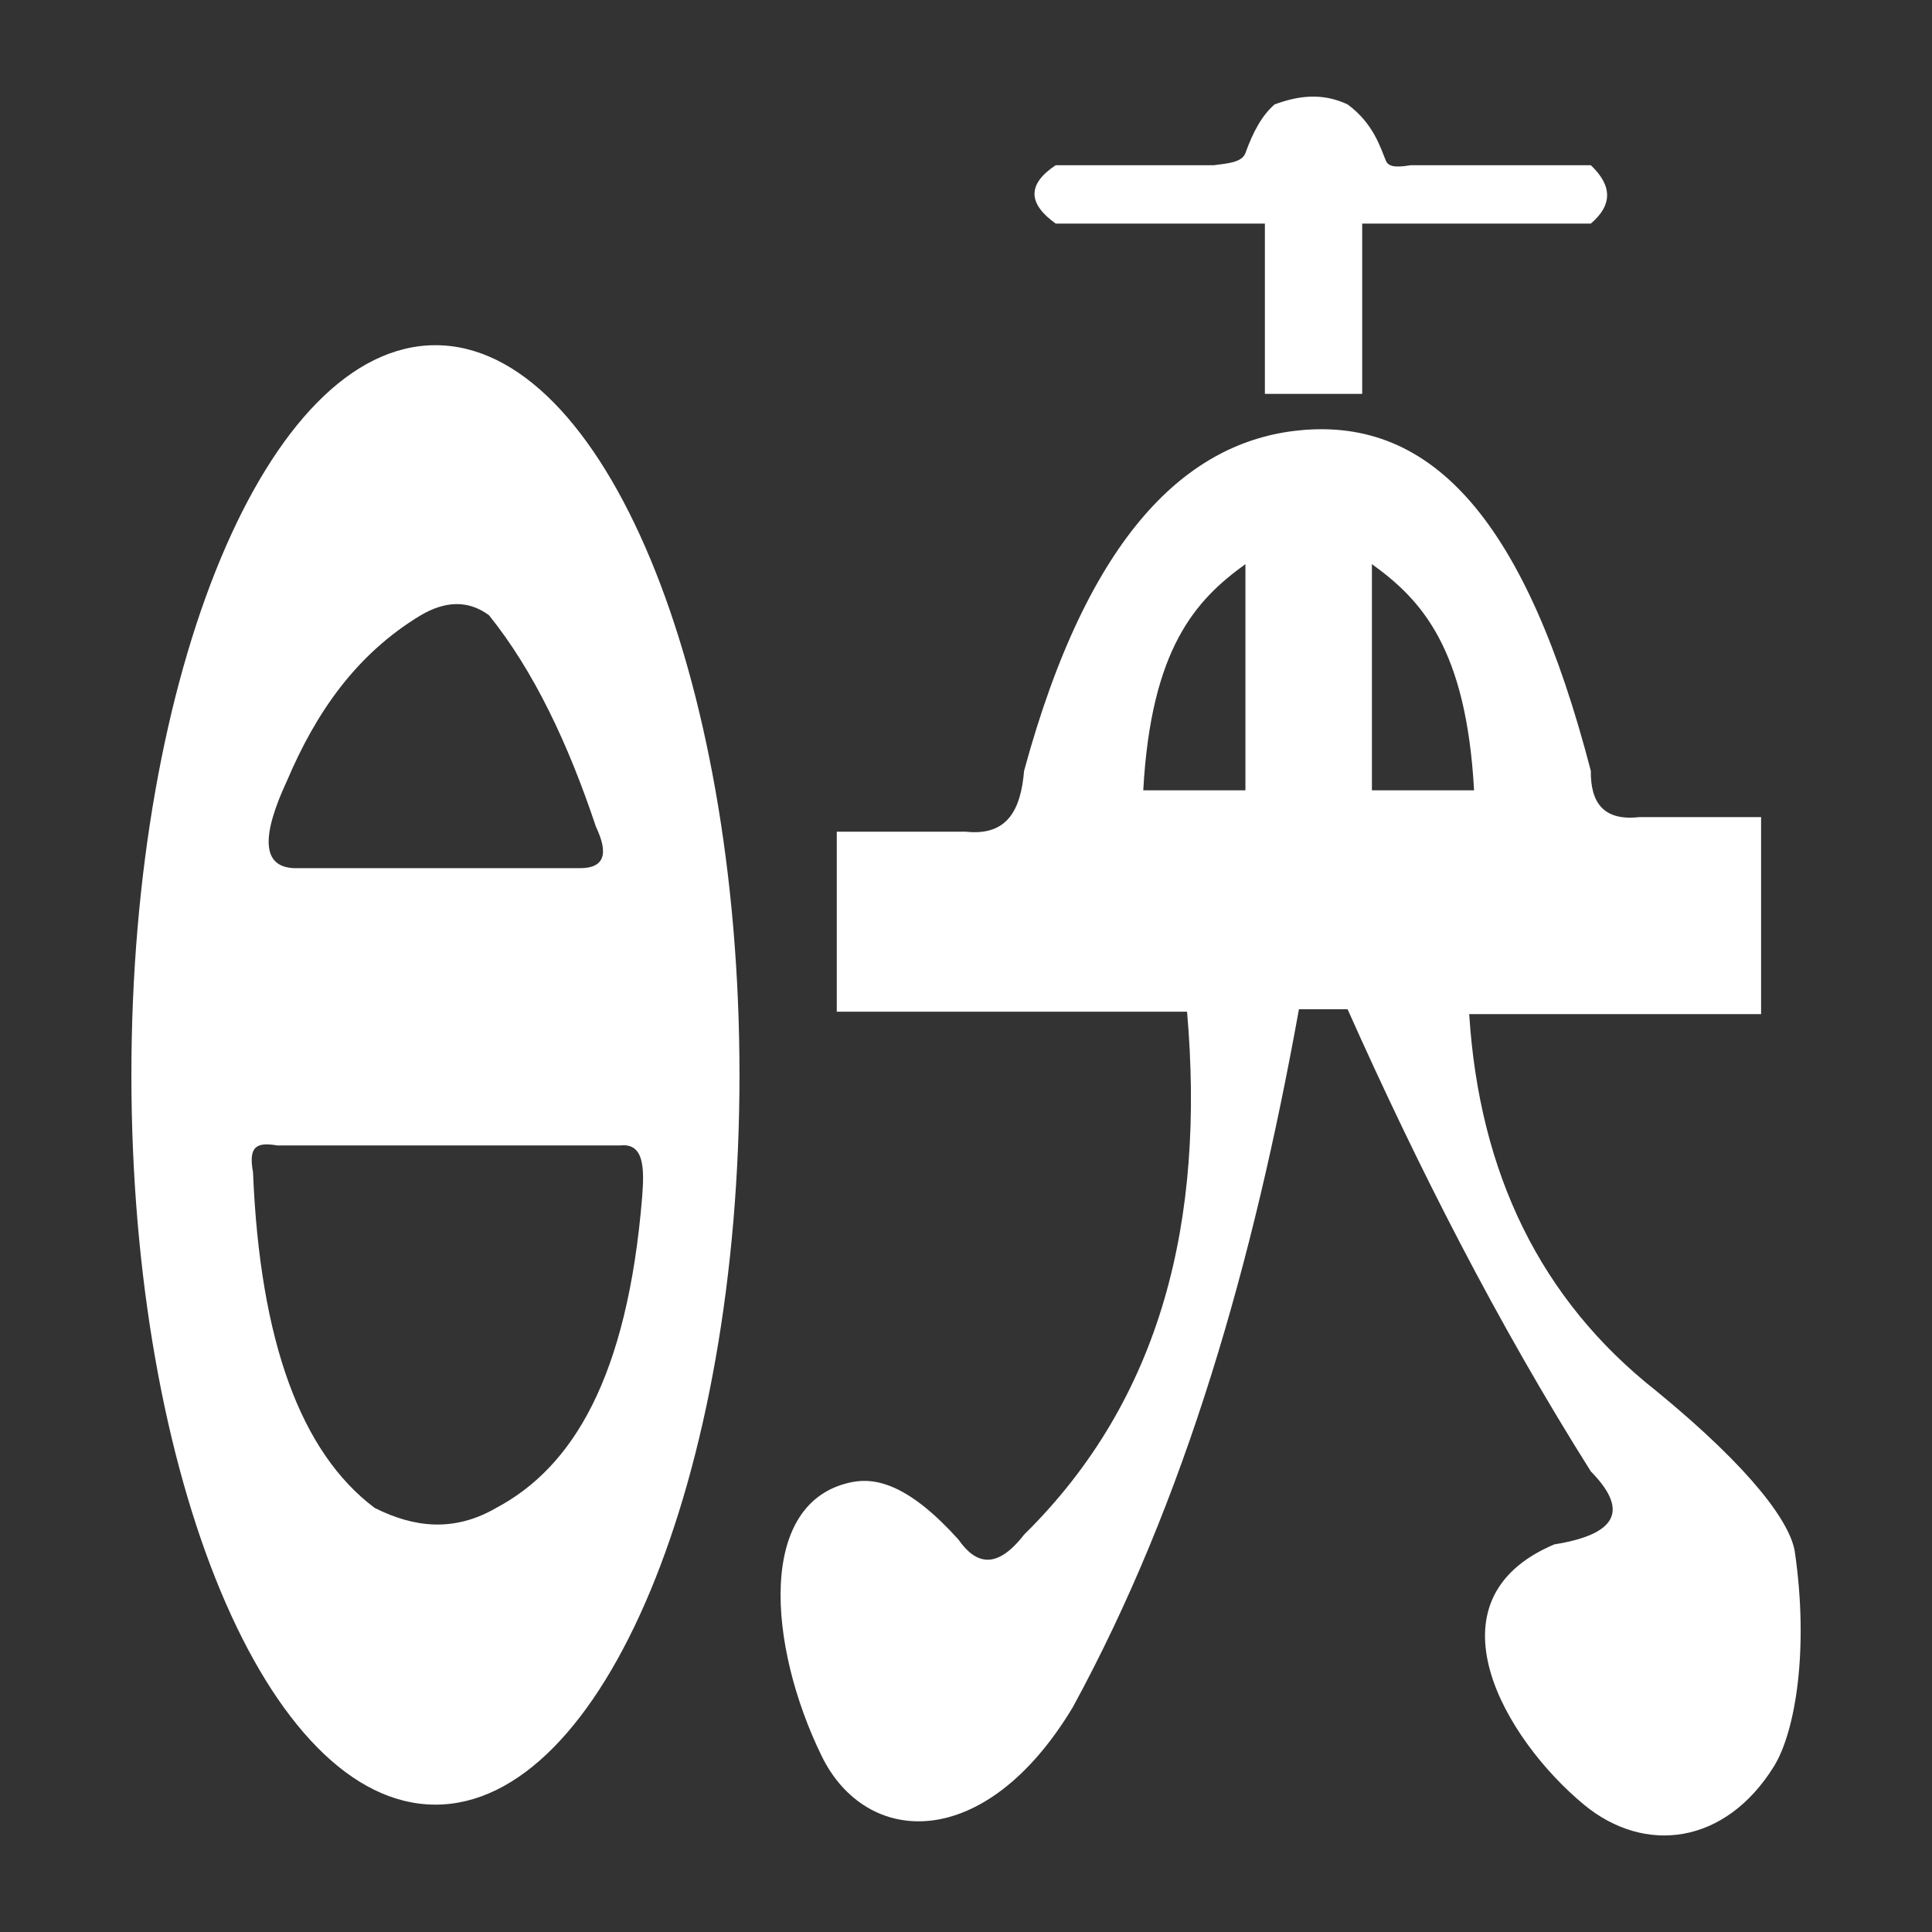 <?xml version="1.0" encoding="UTF-8" standalone="no"?>
<!DOCTYPE svg PUBLIC "-//W3C//DTD SVG 1.1//EN" "http://www.w3.org/Graphics/SVG/1.1/DTD/svg11.dtd">
<svg width="100%" height="100%" viewBox="0 0 1000 1000" version="1.1" xmlns="http://www.w3.org/2000/svg" xmlns:xlink="http://www.w3.org/1999/xlink" xml:space="preserve" xmlns:serif="http://www.serif.com/" style="fill-rule:evenodd;clip-rule:evenodd;stroke-linejoin:round;stroke-miterlimit:2;">
    <rect x="0" y="0" width="1000" height="1000" fill="#333333" stroke="none"/>
    <g transform="matrix(1.259,0,0,1.259,-7.532,-73.123)">
        <path d="M350,400L350,474L494,474C501.428,559.317 483.764,633.125 427,689C415.808,703.433 407.24,701.385 400,691C380.247,669.084 366.696,665.319 356.239,667.4C317.039,675.202 321.584,734.543 343.777,780C362.036,817.4 410.843,820.12 447,760C493.491,674.739 521.269,576.908 540,473L560,473C589.117,538.251 621.56,601.99 660,663C674.583,677.827 672.656,688.585 645,693C590.8,715.931 624.823,773.265 657.168,800C682.238,820.722 715.337,816.39 735.244,784.324C744.167,769.95 749.685,736.107 743.888,696.2C742.207,684.626 727.06,662.856 687,630C639.348,592.483 614.149,540.516 610,475L730,475L730,394L680,394C665.244,395.694 659.858,388.09 660,375C633.481,272.905 595.25,229.409 540,235.02C494.535,239.638 453.635,277.025 427,375C425.681,390.621 420.405,401.925 403,400L350,400ZM185,200C253.989,200 310,334.425 310,500C310,665.575 253.989,800 185,800C116.011,800 60,665.575 60,500C60,334.425 116.011,200 185,200ZM261,529L120,529C111.398,527.516 108.042,529.4 110,540C112.835,609.469 129.649,655.219 160,678C176.087,686.101 192.611,688.091 210,678C241.343,661.349 263.901,624.549 270,550C270.893,538.381 270.824,527.905 261,529ZM127,415L244,415C254.93,415.157 256.076,408.686 251,398C239.609,363.924 225.527,334.018 207,311C198.37,304.661 188.981,305.166 179,311C152.298,327.09 135.81,351.207 124,379C113.607,401.337 113.289,414.533 127,415ZM518,383L518,290C497.601,304.703 479.218,324.539 476,383L518,383ZM570,383L570,290C590.399,304.703 608.782,324.539 612,383L570,383ZM566,220L526,220L526,150L440,150C428.823,142 427.962,134 440,126L505,126C510.481,125.271 516.598,124.916 518,121.015C521.154,112.24 524.796,105.522 530,101C539.544,97.509 549.349,96.015 560,101C570.774,108.92 573.529,118.957 575.805,124.287C577.107,127.337 582.035,126.606 586,126L660,126C668.724,134.297 669.11,142.243 660,150L566,150L566,220Z" style="fill:white;"/>
    </g>
</svg>

